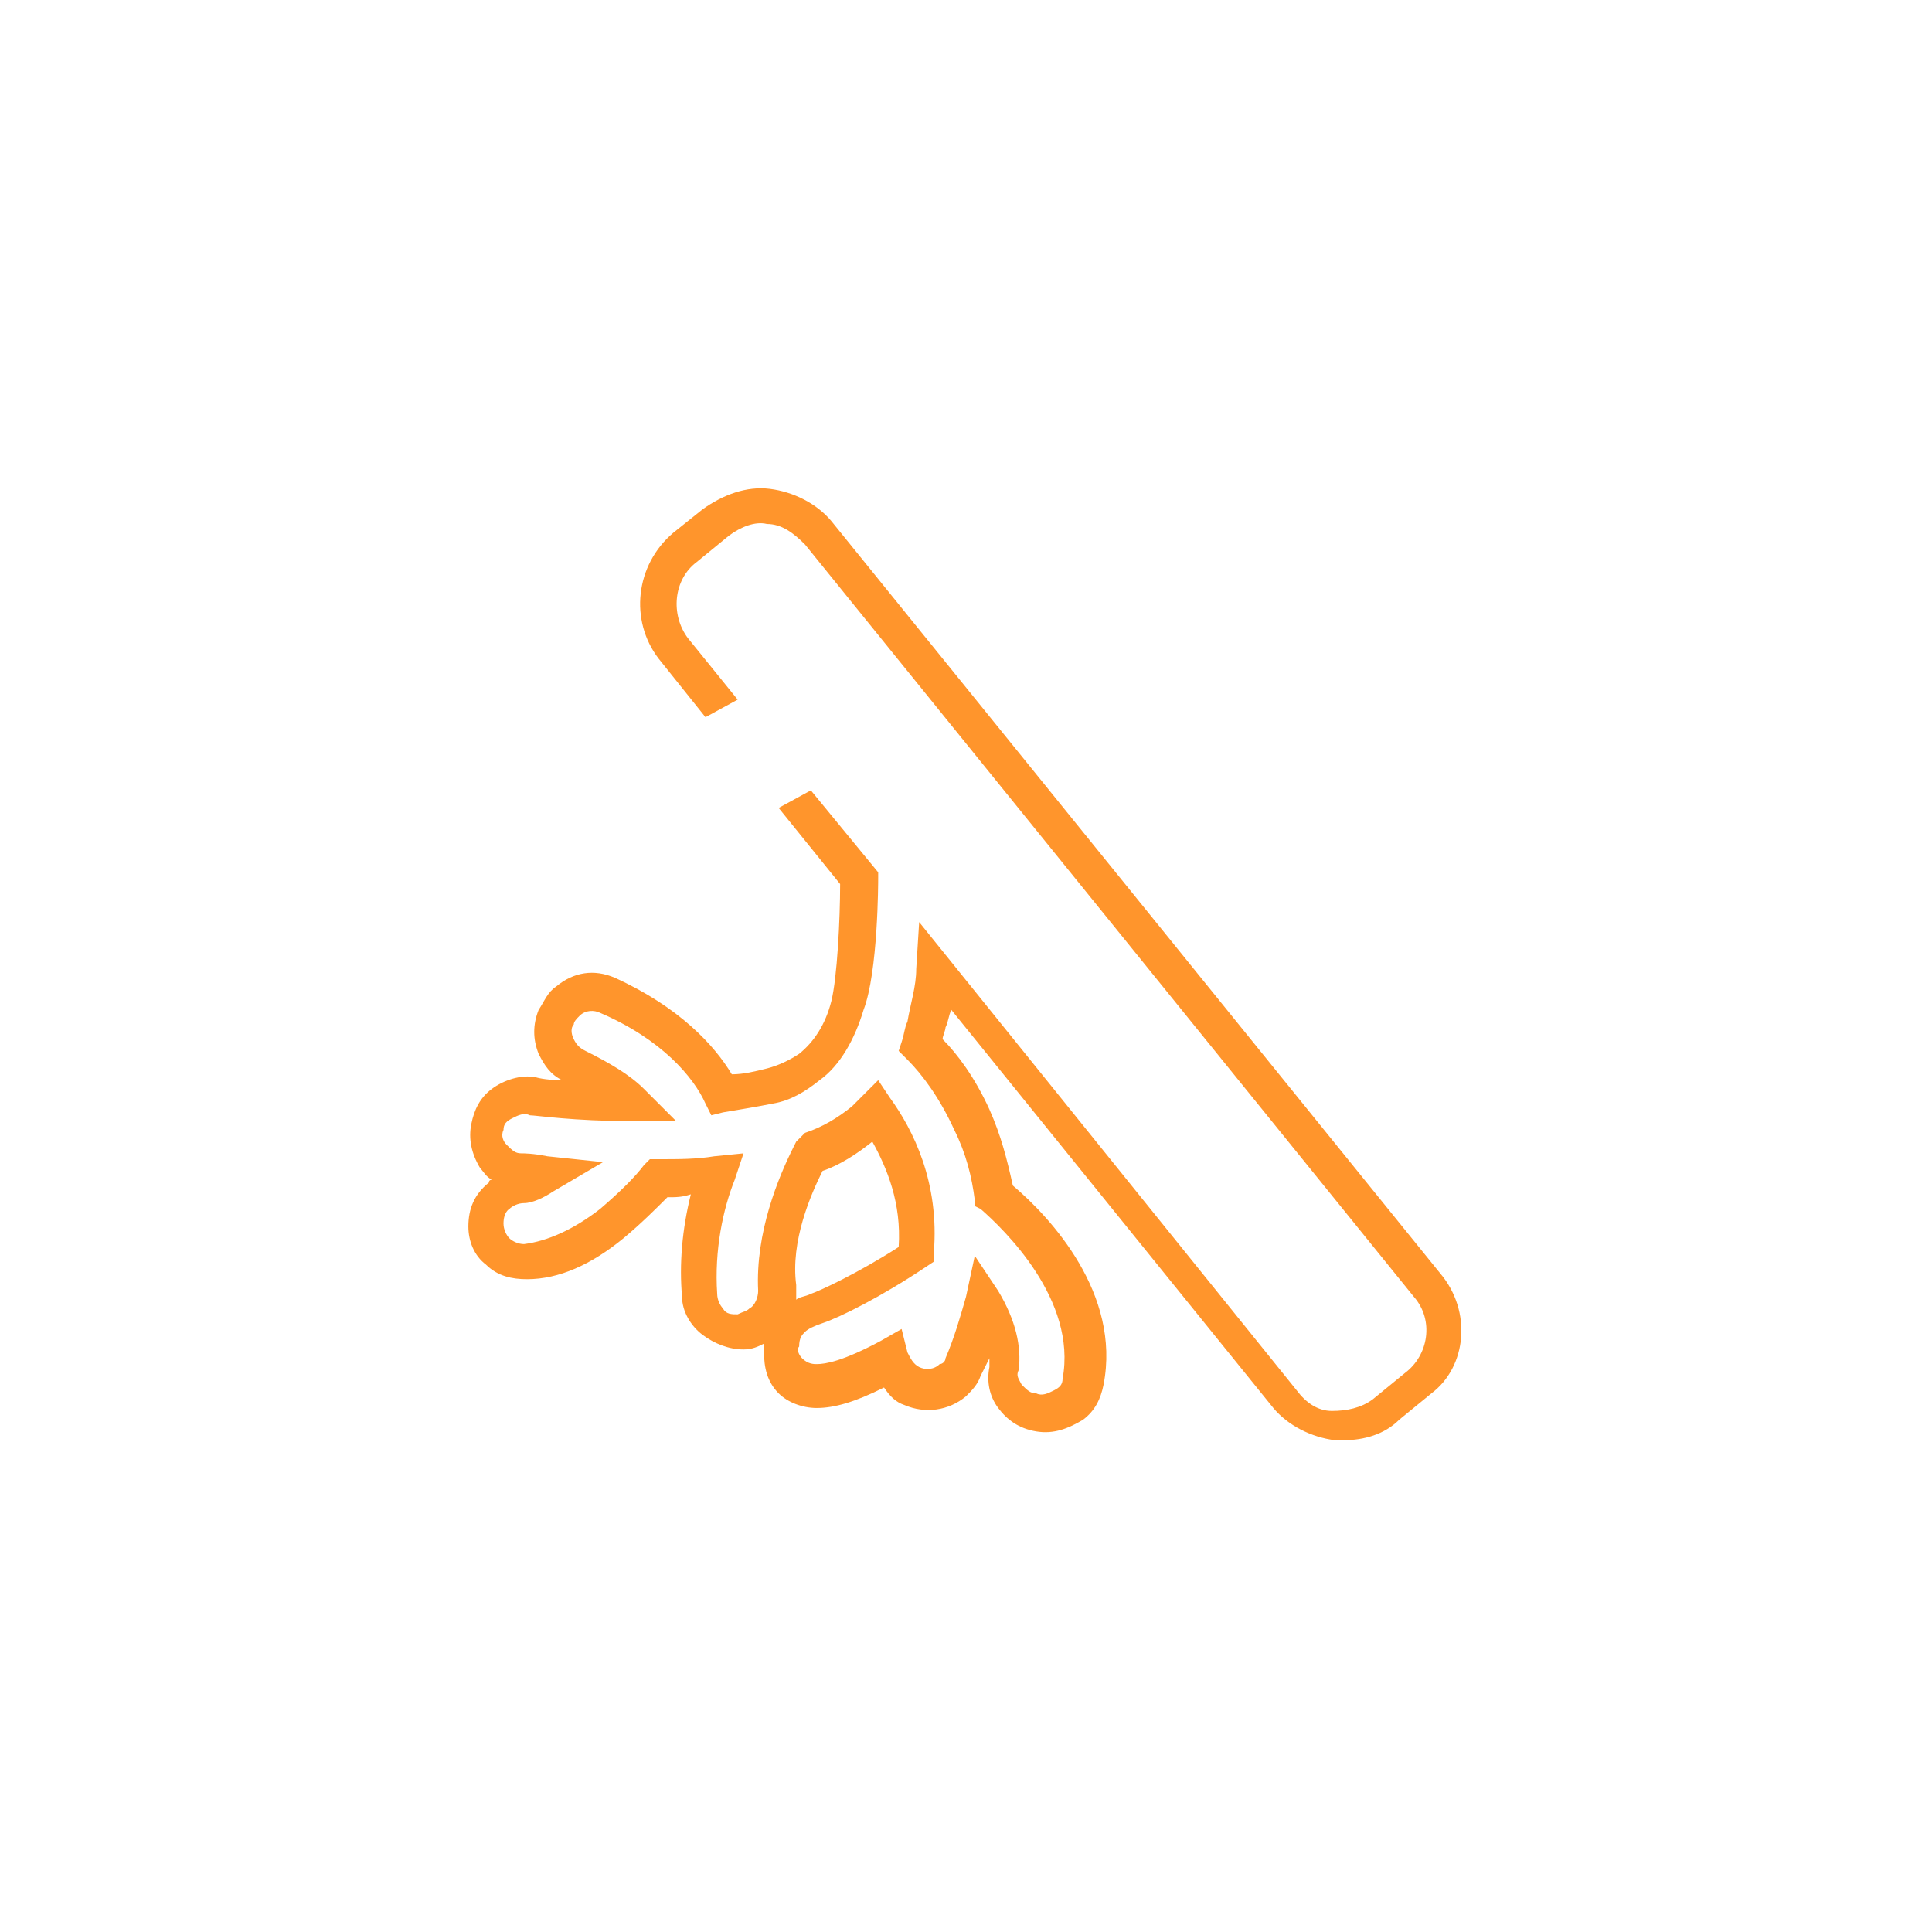 <?xml version="1.0" encoding="utf-8"?>
<!-- Generator: Adobe Illustrator 20.1.0, SVG Export Plug-In . SVG Version: 6.00 Build 0)  -->
<svg version="1.1" id="Layer_1" xmlns="http://www.w3.org/2000/svg" xmlns:xlink="http://www.w3.org/1999/xlink" x="0px" y="0px"
	 viewBox="0 0 66 66" style="enable-background:new 0 0 66 66;" xml:space="preserve">
<g id="_x32_-3">
	<path style="fill:#FF952C;" d="M49.2,43.5L28.4,17.8c-0.5-0.6-1.3-1-2.1-1.1c-0.8-0.1-1.6,0.2-2.3,0.7L23,18.2
		c-1.3,1.1-1.5,3-0.5,4.3l1.6,2l1.1-0.6l-1.7-2.1c-0.6-0.8-0.5-2,0.3-2.6l1.1-0.9c0.4-0.3,0.9-0.5,1.3-0.4c0.5,0,0.9,0.3,1.3,0.7
		l20.8,25.7c0.7,0.8,0.5,2-0.3,2.6l-1.1,0.9c-0.4,0.3-0.9,0.4-1.4,0.4c-0.5,0-0.9-0.3-1.2-0.7L31.4,31.5l-0.1,1.6
		c0,0.6-0.2,1.2-0.3,1.8c-0.1,0.2-0.1,0.4-0.2,0.7l-0.1,0.3l0.3,0.3c0.5,0.5,1.1,1.3,1.6,2.4c0.4,0.8,0.6,1.6,0.7,2.4l0,0.2l0.2,0.1
		c0.8,0.7,3.3,3.1,2.8,5.8c0,0.2-0.1,0.3-0.3,0.4c-0.2,0.1-0.4,0.2-0.6,0.1c-0.2,0-0.3-0.1-0.5-0.3c-0.1-0.2-0.2-0.3-0.1-0.5
		c0.1-0.8-0.1-1.7-0.7-2.7l-0.8-1.2l-0.3,1.4c-0.2,0.7-0.4,1.4-0.7,2.1c0,0.1-0.1,0.2-0.2,0.2c-0.2,0.2-0.5,0.2-0.7,0.1
		c-0.2-0.1-0.3-0.3-0.4-0.5l-0.2-0.8l-0.7,0.4c-1.3,0.7-1.9,0.8-2.2,0.8c-0.1,0-0.3,0-0.5-0.2c-0.1-0.1-0.2-0.3-0.1-0.4
		c0-0.3,0.1-0.4,0.2-0.5c0.1-0.1,0.3-0.2,0.6-0.3c0.6-0.2,2-0.9,3.5-1.9l0.3-0.2l0-0.3c0.2-2.4-0.7-4.2-1.5-5.3l-0.4-0.6l-0.5,0.5
		c-0.1,0.1-0.3,0.3-0.4,0.4c-0.5,0.4-1,0.7-1.6,0.9L27.2,39l-0.1,0.2c-0.5,1-1.3,2.9-1.2,4.9c0,0.2-0.1,0.5-0.3,0.6
		c-0.1,0.1-0.2,0.1-0.4,0.2c-0.2,0-0.4,0-0.5-0.2c-0.1-0.1-0.2-0.3-0.2-0.5c-0.1-1.5,0.2-2.9,0.6-3.9l0.3-0.9l-1,0.1
		c-0.6,0.1-1.2,0.1-1.9,0.1l-0.3,0l-0.2,0.2c-0.3,0.4-0.8,0.9-1.5,1.5c-0.9,0.7-1.8,1.1-2.6,1.2c-0.2,0-0.4-0.1-0.5-0.2
		c-0.1-0.1-0.2-0.3-0.2-0.5c0-0.4,0.2-0.5,0.2-0.5c0.1-0.1,0.3-0.2,0.5-0.2c0.3,0,0.7-0.2,1-0.4l1.7-1l-1.9-0.2
		c-0.5-0.1-0.8-0.1-0.9-0.1c-0.2,0-0.3-0.1-0.5-0.3c-0.1-0.1-0.2-0.3-0.1-0.5c0-0.2,0.1-0.3,0.3-0.4c0.2-0.1,0.4-0.2,0.6-0.1
		c0.2,0,1.5,0.2,3.5,0.2l1.5,0l-1.1-1.1c-0.5-0.5-1.2-0.9-2-1.3c-0.2-0.1-0.3-0.2-0.4-0.4c-0.1-0.2-0.1-0.4,0-0.5
		c0-0.1,0.1-0.2,0.2-0.3c0.2-0.2,0.5-0.2,0.7-0.1c2.1,0.9,3.2,2.2,3.6,3.1l0.2,0.4l0.4-0.1c0.6-0.1,1.2-0.2,1.7-0.3
		c0.6-0.1,1.1-0.4,1.6-0.8c0.7-0.5,1.2-1.4,1.5-2.4C30,33.2,30,30.1,30,30l0-0.2L27.7,27l-1.1,0.6l2.1,2.6c0,1.2-0.1,3.2-0.3,4
		c-0.2,0.8-0.6,1.4-1.1,1.8c-0.3,0.2-0.7,0.4-1.1,0.5c-0.4,0.1-0.8,0.2-1.2,0.2c-0.6-1-1.8-2.3-4-3.3c-0.7-0.3-1.4-0.2-2,0.3
		c-0.3,0.2-0.4,0.5-0.6,0.8c-0.2,0.5-0.2,1,0,1.5c0.2,0.4,0.4,0.7,0.8,0.9c-0.6,0-0.9-0.1-0.9-0.1c-0.5-0.1-1.1,0.1-1.5,0.4
		c-0.4,0.3-0.6,0.7-0.7,1.2c-0.1,0.5,0,1,0.3,1.5c0.1,0.1,0.2,0.3,0.4,0.4c0,0-0.1,0-0.1,0.1c-0.5,0.4-0.7,0.9-0.7,1.5
		c0,0.5,0.2,1,0.6,1.3c0.4,0.4,0.9,0.5,1.4,0.5c1.1,0,2.2-0.5,3.3-1.4c0.6-0.5,1.1-1,1.5-1.4c0.3,0,0.5,0,0.8-0.1
		c-0.3,1.2-0.4,2.4-0.3,3.5c0,0.5,0.3,1,0.7,1.3c0.4,0.3,0.9,0.5,1.4,0.5c0.3,0,0.5-0.1,0.7-0.2c0,0.1,0,0.2,0,0.3
		c0,0.5,0.1,1,0.5,1.4c0.3,0.3,0.8,0.5,1.3,0.5c0.6,0,1.3-0.2,2.3-0.7c0.2,0.3,0.4,0.5,0.7,0.6c0.7,0.3,1.5,0.2,2.1-0.3
		c0.2-0.2,0.4-0.4,0.5-0.7c0.1-0.2,0.2-0.4,0.3-0.6c0,0.1,0,0.2,0,0.3c-0.1,0.5,0,1,0.3,1.4c0.3,0.4,0.7,0.7,1.3,0.8
		c0.6,0.1,1.1-0.1,1.6-0.4c0.4-0.3,0.6-0.7,0.7-1.2c0.6-3.1-1.8-5.7-3.1-6.8c-0.2-0.9-0.4-1.7-0.8-2.6c-0.5-1.1-1.1-1.9-1.6-2.4
		c0-0.1,0.1-0.3,0.1-0.4c0.1-0.2,0.1-0.4,0.2-0.6l11,13.6c0.5,0.6,1.3,1,2.1,1.1c0.1,0,0.2,0,0.3,0c0.7,0,1.4-0.2,1.9-0.7l1.1-0.9
		C50.1,46.7,50.3,44.8,49.2,43.5z M28.1,40c0.6-0.2,1.2-0.6,1.7-1c0.5,0.9,1,2.1,0.9,3.6c-1.4,0.9-2.7,1.5-3,1.6
		c-0.2,0.1-0.4,0.1-0.5,0.2c0-0.2,0-0.3,0-0.5C27,42.4,27.7,40.8,28.1,40z"/>
</g>
</svg>
